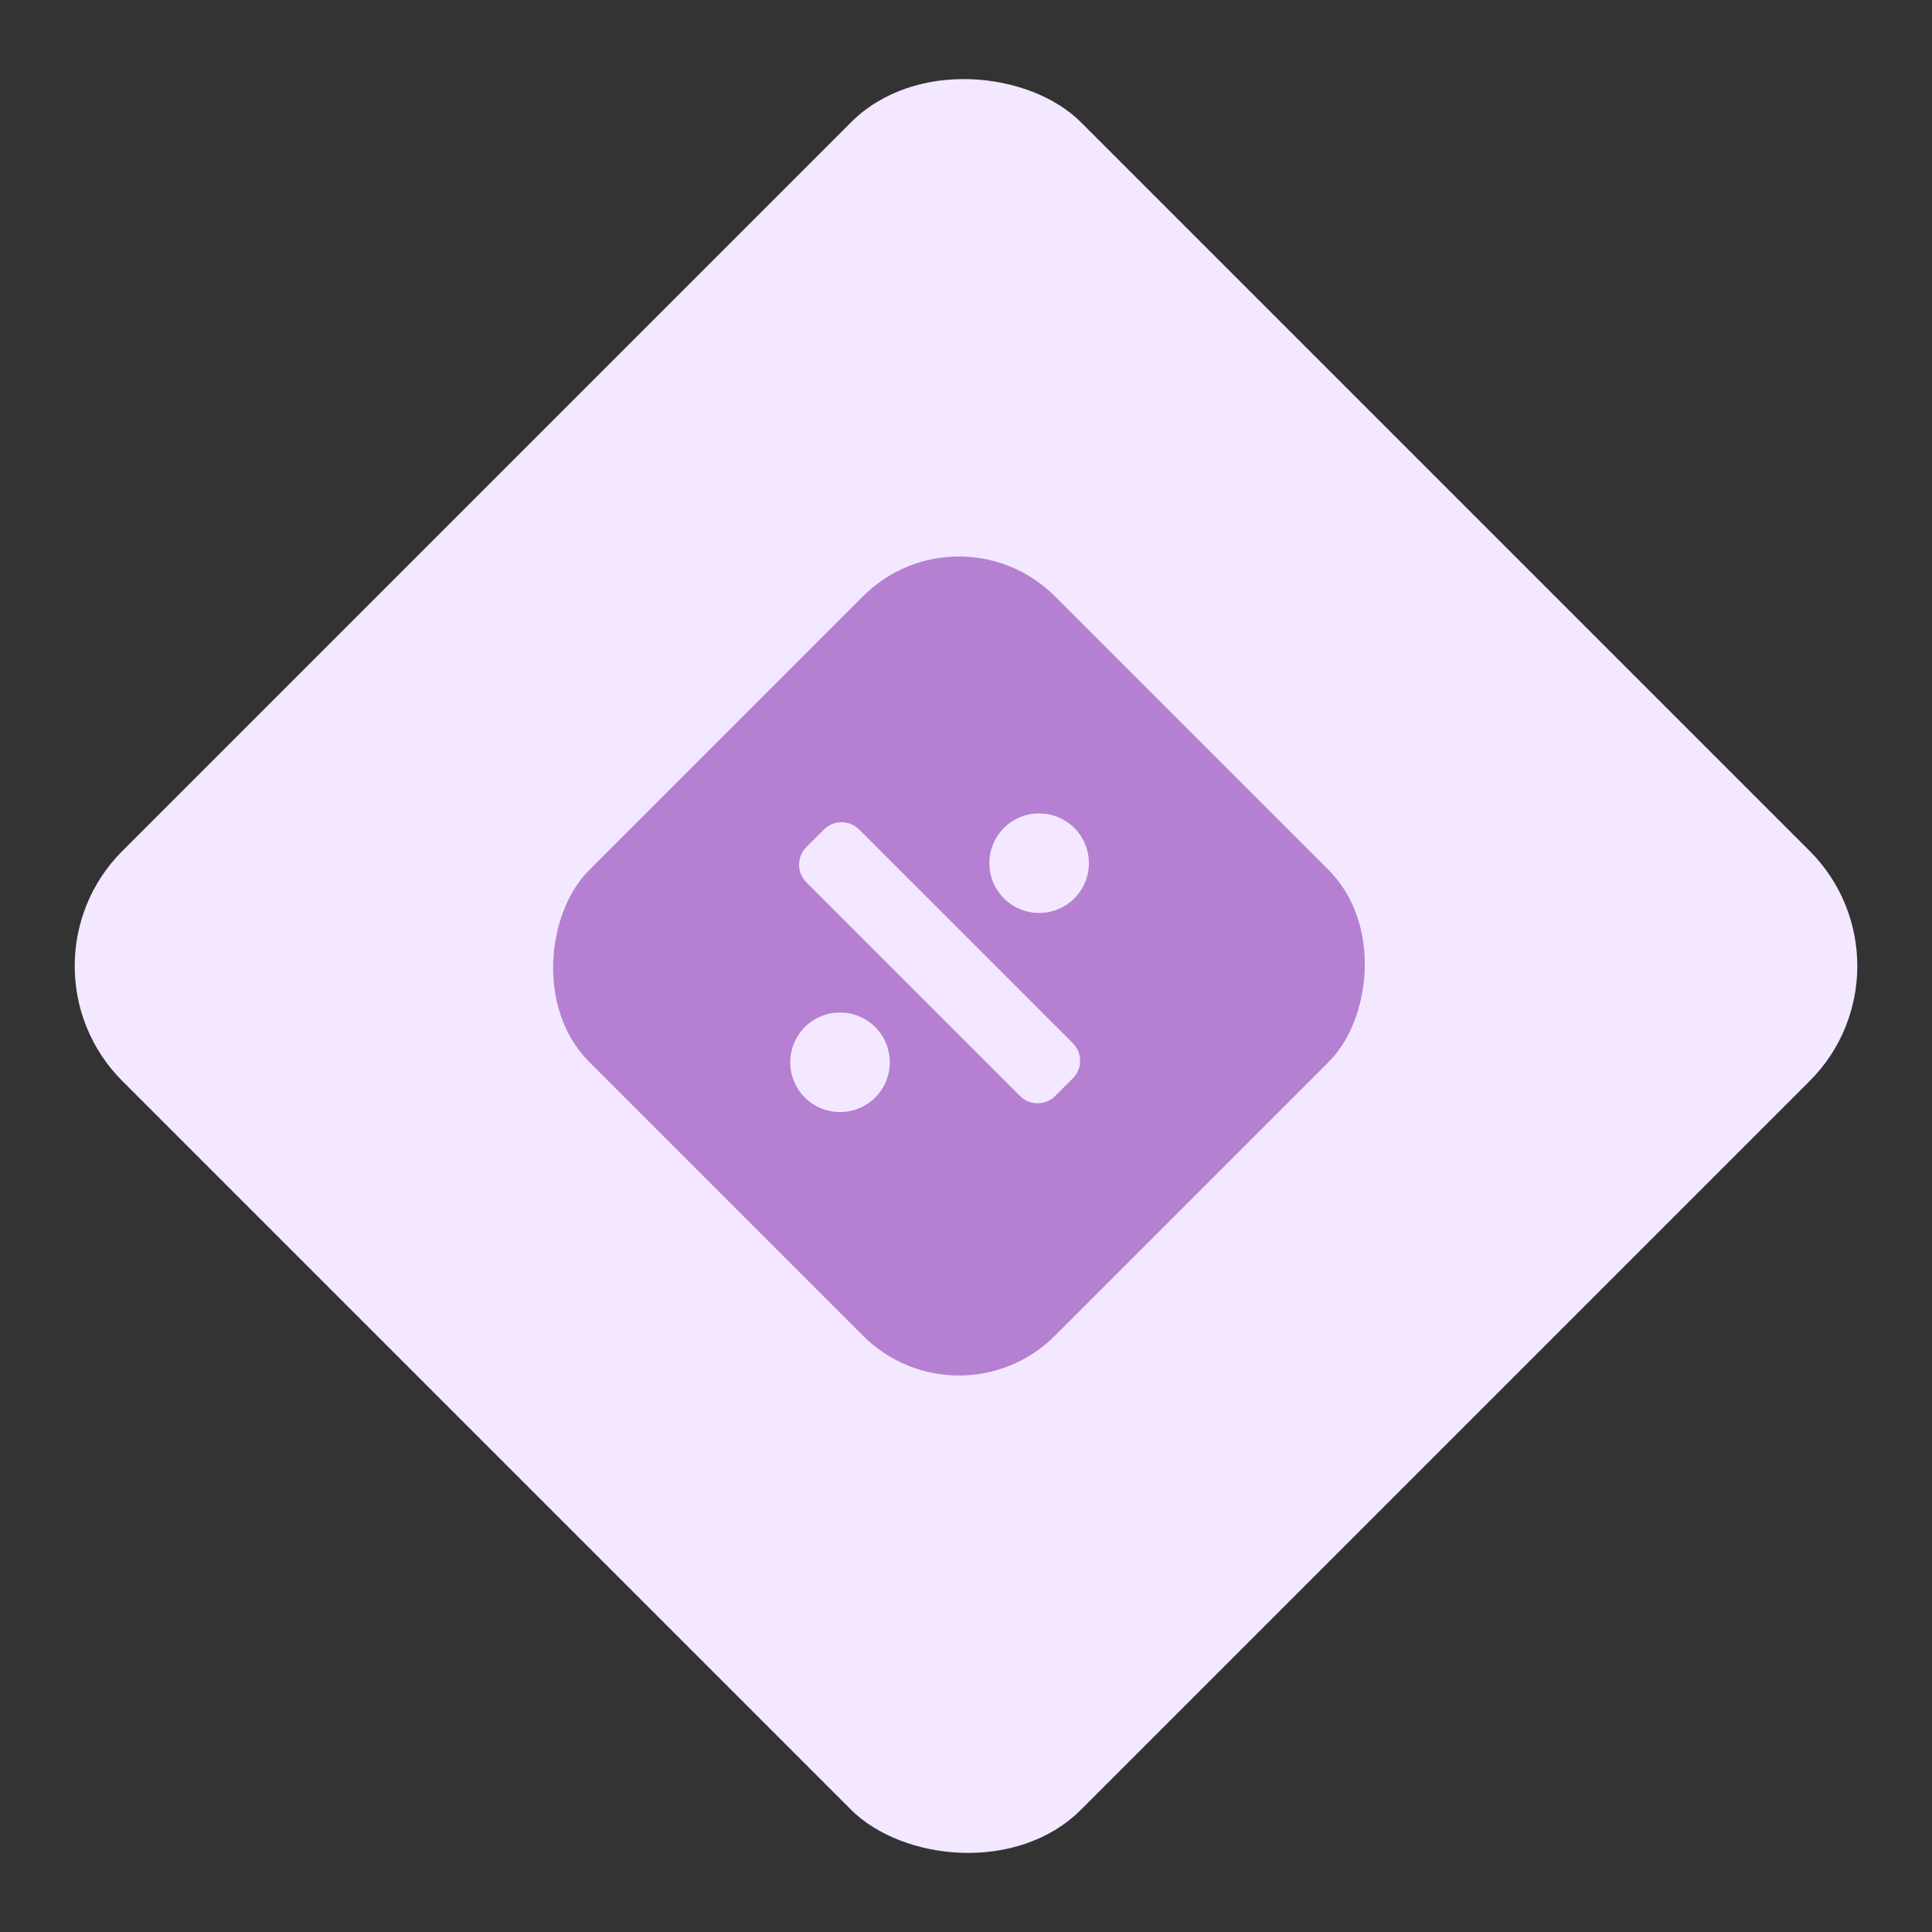 <svg width="114" height="114" viewBox="0 0 114 114" fill="none" xmlns="http://www.w3.org/2000/svg">
<rect x="0" y="0" width="114" height="114" fill="#333333" stroke="none"/>
<rect x="0.432" y="57" width="80" height="80" rx="9.6" transform="rotate(-45 0.432 57)" fill="#F3E8FF"/>
<rect x="56.584" y="84.477" width="38.858" height="38.858" rx="8" transform="rotate(-135 56.584 84.477)" fill="#B580D1"/>
<g clip-path="url(#clip0_448_33157)">
<path d="M51.644 60.605C50.497 59.458 48.637 59.458 47.49 60.605C46.343 61.752 46.343 63.612 47.49 64.759C48.637 65.906 50.497 65.906 51.644 64.759C52.791 63.611 52.791 61.752 51.644 60.605ZM59.239 48.857C58.092 50.004 58.092 51.864 59.239 53.01C60.385 54.157 62.245 54.157 63.392 53.01C64.539 51.864 64.539 50.004 63.392 48.857C62.245 47.709 60.386 47.709 59.239 48.857ZM48.618 48.946L47.58 49.984C47.006 50.557 47.006 51.487 47.58 52.06L60.188 64.669C60.762 65.243 61.692 65.243 62.265 64.669L63.303 63.631C63.877 63.057 63.877 62.128 63.303 61.555L50.694 48.946C50.121 48.372 49.191 48.372 48.618 48.946Z" fill="#F3E8FF"/>
</g>
<defs>
<clipPath id="clip0_448_33157">
<rect width="17.623" height="23.497" fill="white" transform="translate(43.693 65.619) rotate(-90)"/>
</clipPath>
</defs>
</svg>
